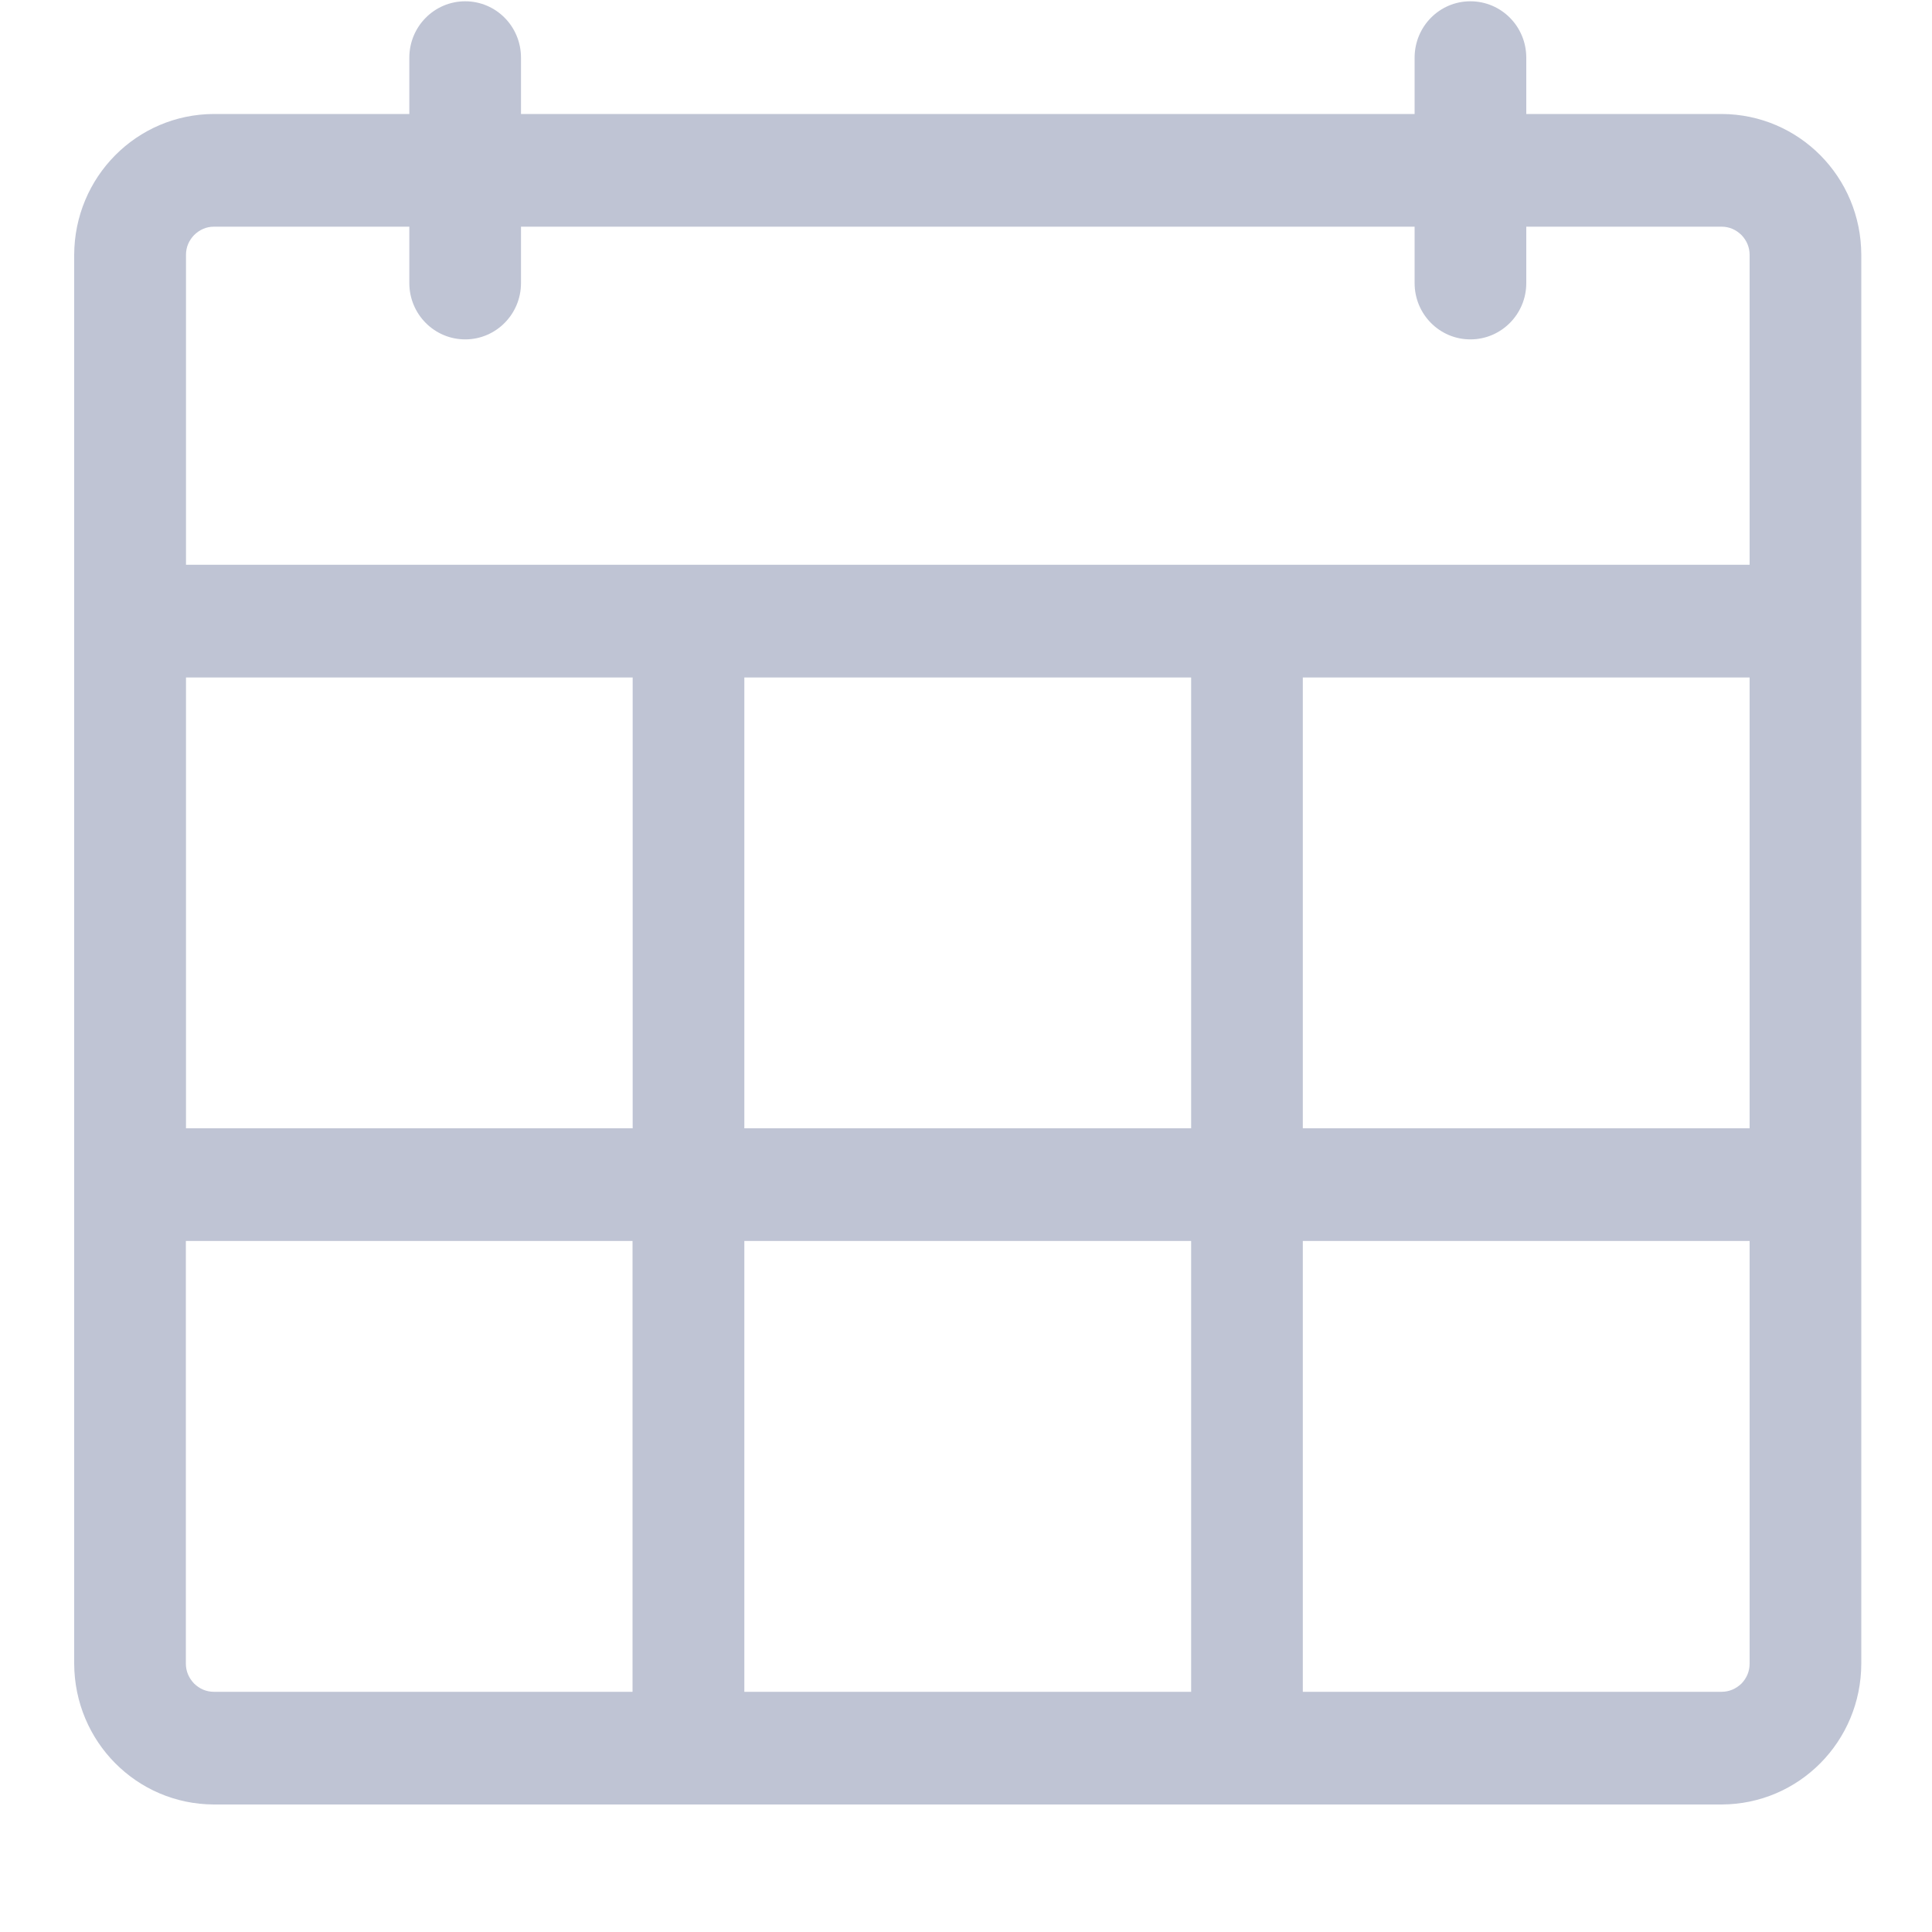 <?xml version="1.0" encoding="UTF-8"?>
<svg width="15px" height="15px" viewBox="0 0 15 15" version="1.1" xmlns="http://www.w3.org/2000/svg" xmlns:xlink="http://www.w3.org/1999/xlink">
    <!-- Generator: Sketch 53.2 (72643) - https://sketchapp.com -->
    <title>calendar</title>
    <desc>Created with Sketch.</desc>
    <g id="Symbols" stroke="none" stroke-width="1" fill="none" fill-rule="evenodd">
        <g id="filters" transform="translate(-526, -18)" fill="#BFC4D4" fill-rule="nonzero">
            <g transform="translate(1, 0)" id="date">
                <g transform="translate(509.104, 0.01)">
                    <g id="aller" transform="translate(16, 15)">
                        <path d="M13.263,3.875 L11.746,3.875 L11.746,3.438 C11.746,3.195 11.552,3 11.312,3 C11.072,3 10.879,3.196 10.879,3.438 L10.879,3.875 L3.941,3.875 L3.941,3.438 C3.941,3.195 3.747,3 3.508,3 C3.268,3 3.074,3.196 3.074,3.438 L3.074,3.875 L1.556,3.875 C0.957,3.877 0.474,4.364 0.472,4.969 L0.472,15.906 C0.474,16.511 0.957,16.998 1.556,17 L13.263,17 C13.863,16.998 14.346,16.511 14.347,15.906 L14.347,4.969 C14.346,4.364 13.863,3.877 13.263,3.875 Z M5.675,11.75 L5.675,8.25 L9.144,8.25 L9.144,11.75 L5.675,11.75 Z M9.144,12.625 L9.144,16.125 L5.675,16.125 L5.675,12.625 L9.144,12.625 Z M1.34,8.25 L4.808,8.25 L4.808,11.75 L1.34,11.75 L1.34,8.25 Z M10.011,8.25 L13.48,8.25 L13.48,11.75 L10.011,11.75 L10.011,8.25 Z M1.403,4.815 C1.445,4.774 1.497,4.75 1.556,4.75 L3.074,4.75 L3.074,5.188 C3.074,5.429 3.268,5.625 3.508,5.625 C3.747,5.625 3.941,5.429 3.941,5.188 L3.941,4.75 L10.879,4.75 L10.879,5.188 C10.879,5.429 11.072,5.625 11.312,5.625 C11.552,5.625 11.746,5.429 11.746,5.188 L11.746,4.75 L13.263,4.75 C13.323,4.75 13.375,4.774 13.417,4.815 C13.457,4.857 13.48,4.909 13.48,4.969 L13.48,7.375 L1.34,7.375 L1.34,4.969 C1.34,4.908 1.363,4.857 1.403,4.815 Z M1.403,16.061 C1.363,16.019 1.339,15.967 1.339,15.906 L1.339,12.625 L4.807,12.625 L4.807,16.125 L1.556,16.125 C1.496,16.125 1.444,16.101 1.403,16.061 Z M13.417,16.061 C13.375,16.101 13.323,16.125 13.263,16.125 L10.011,16.125 L10.011,12.625 L13.48,12.625 L13.48,15.906 C13.48,15.967 13.457,16.019 13.417,16.061 Z" id="calendar"></path>
                    </g>
                </g>
            </g>
        </g>
    </g>
</svg>